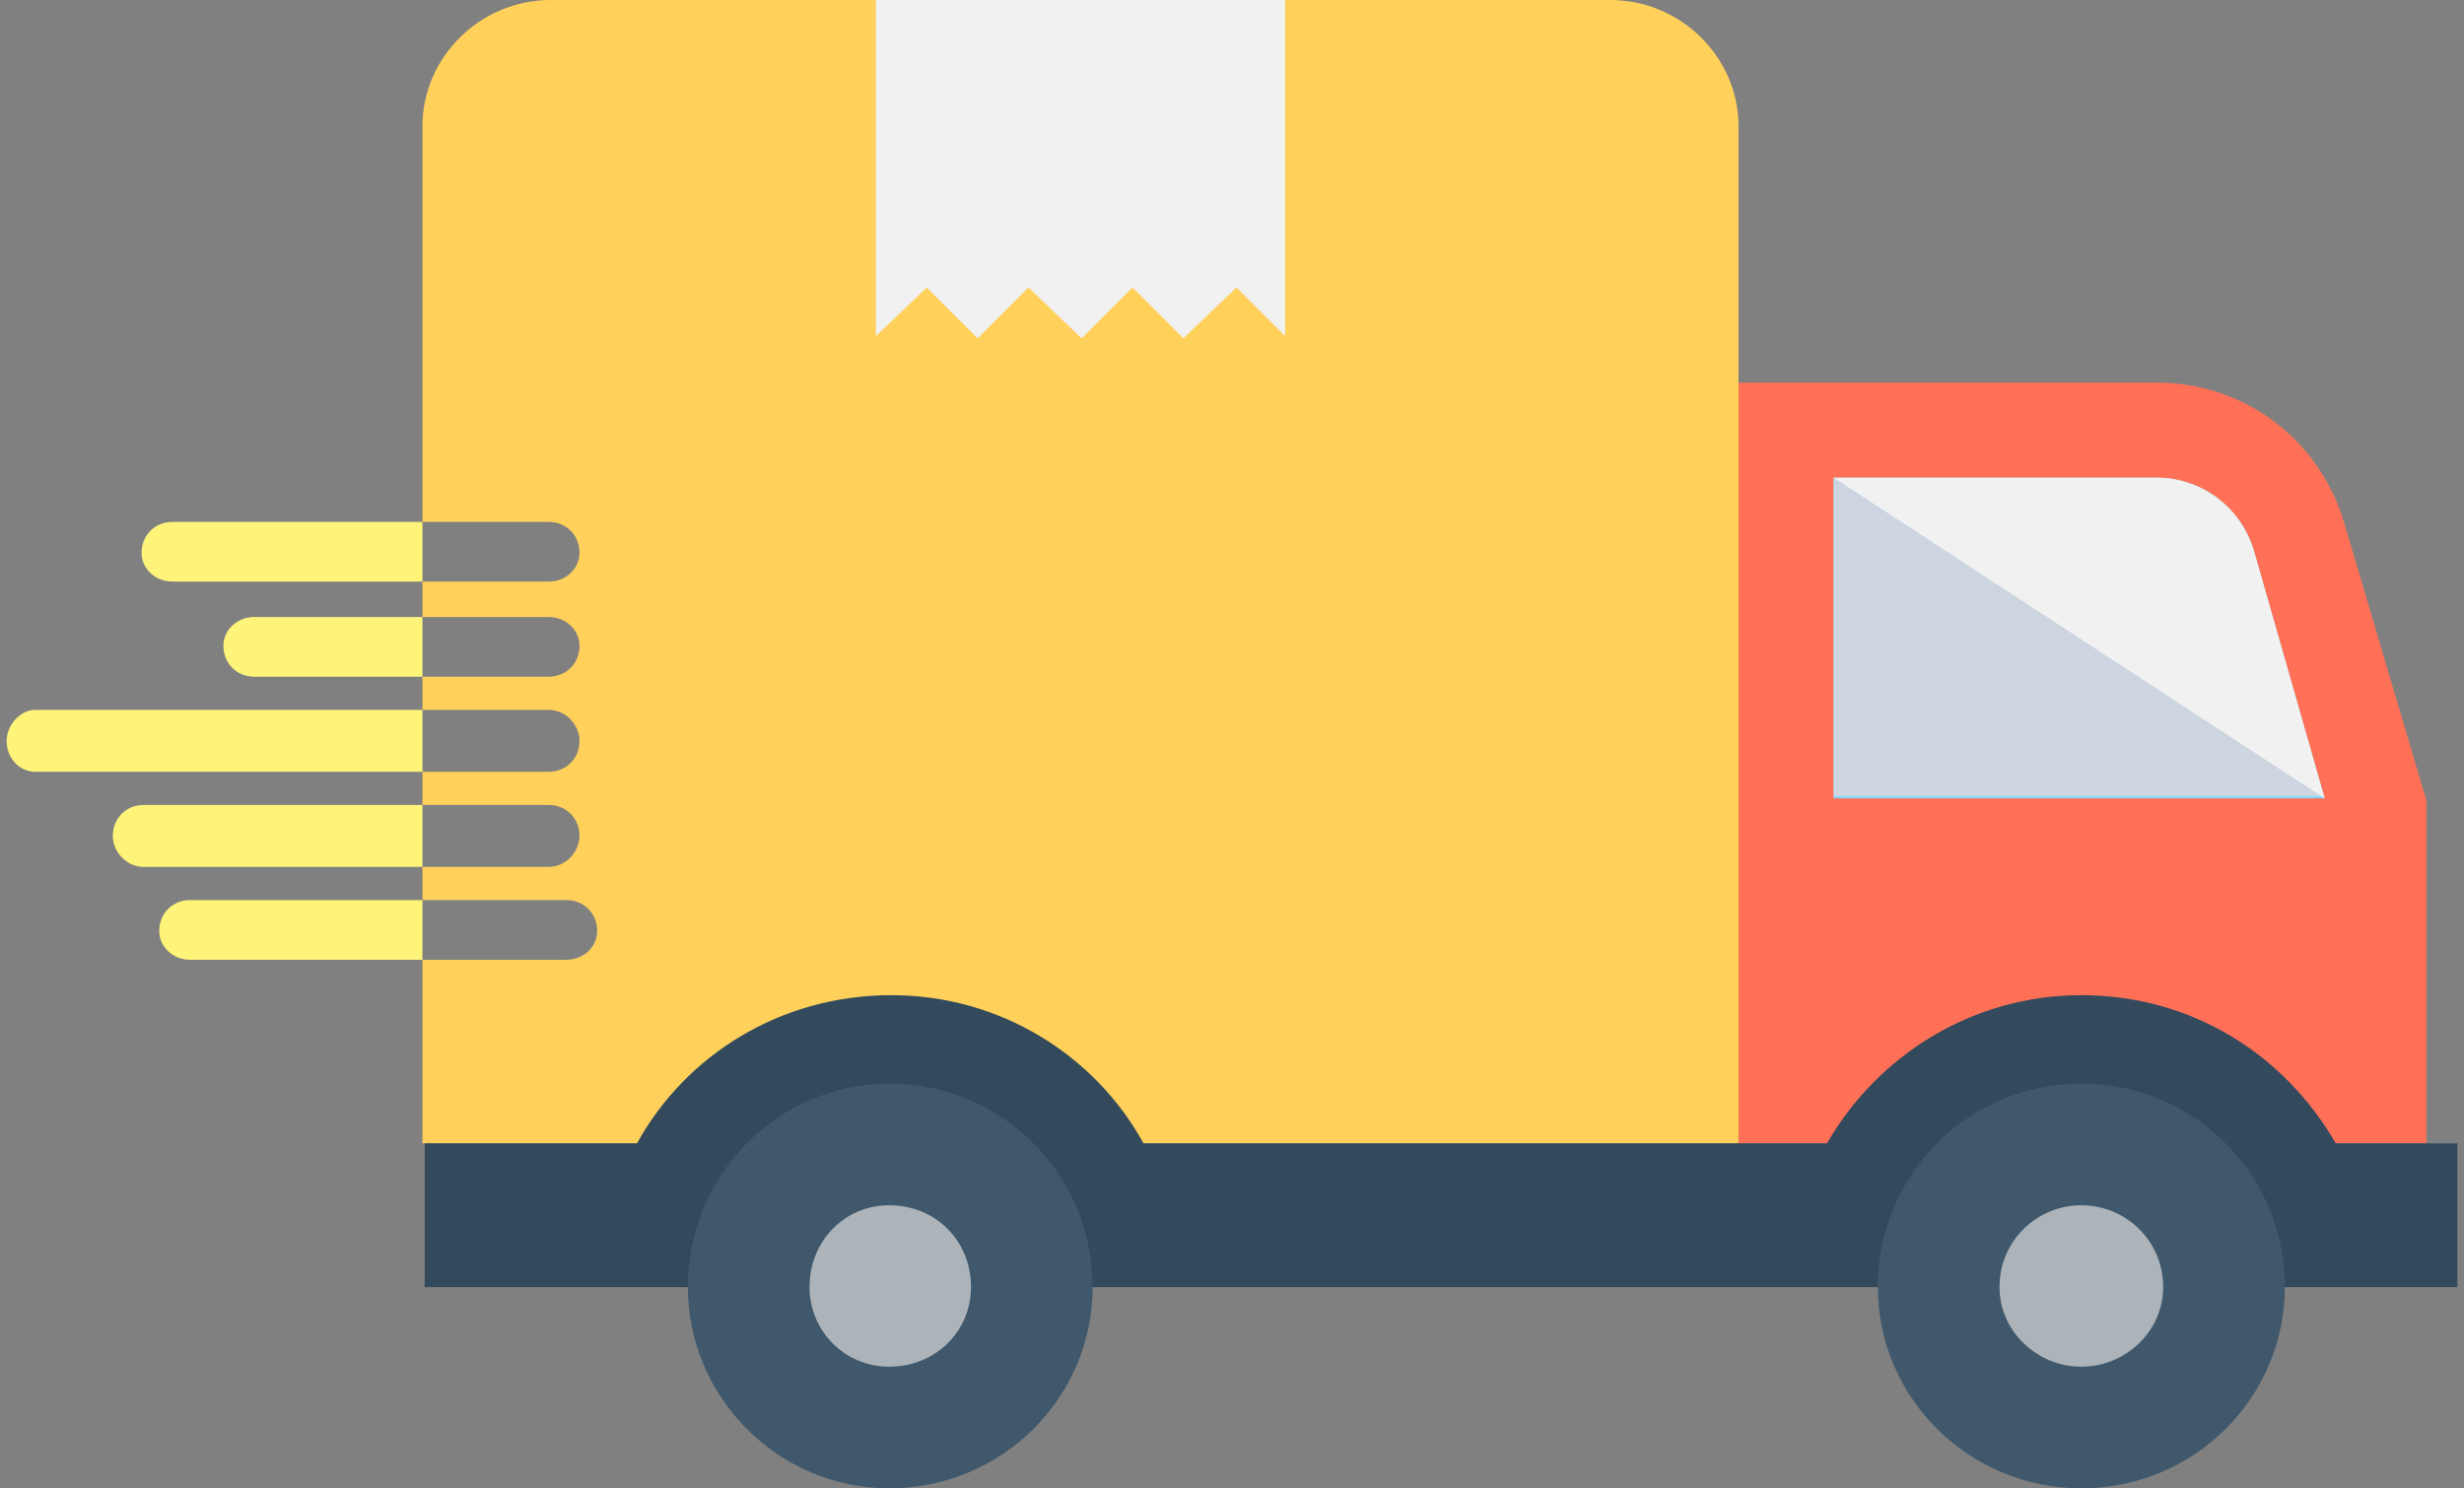 <?xml version="1.0" encoding="UTF-8"?>
<!DOCTYPE svg PUBLIC "-//W3C//DTD SVG 1.1//EN" "http://www.w3.org/Graphics/SVG/1.1/DTD/svg11.dtd">
<!-- Creator: CorelDRAW X7 -->
<svg xmlns="http://www.w3.org/2000/svg" xml:space="preserve" width="1.114in" height="0.673in" version="1.1" style="shape-rendering:geometricPrecision; text-rendering:geometricPrecision; image-rendering:optimizeQuality; fill-rule:evenodd; clip-rule:evenodd"
viewBox="0 0 1114 673"
 xmlns:xlink="http://www.w3.org/1999/xlink">
 <rect x="0" y="0" width="1114" height="673" fill="#808080" stroke="none"/>
 <defs>
  <style type="text/css">
   <![CDATA[
    .fil0 {fill:#FFF47A}
    .fil6 {fill:#334A5D;fill-rule:nonzero}
    .fil7 {fill:#40586B;fill-rule:nonzero}
    .fil2 {fill:#83DBFF;fill-rule:nonzero}
    .fil8 {fill:#ACB3B9;fill-rule:nonzero}
    .fil3 {fill:#CDD6E0;fill-rule:nonzero}
    .fil4 {fill:#F1F1F1;fill-rule:nonzero}
    .fil1 {fill:#FF7057;fill-rule:nonzero}
    .fil5 {fill:#FFD15B;fill-rule:nonzero}
   ]]>
  </style>
 </defs>
 <g id="Layer_x0020_1">
  <g id="_799981296">
   <g>
    <path class="fil0" d="M78 236l113 0 0 27 -113 0c-8,0 -14,-6 -14,-13l0 0c0,-8 6,-14 14,-14z"/>
    <path class="fil0" d="M86 407l105 0 0 27 -105 0c-8,0 -14,-6 -14,-13l0 0c0,-8 6,-14 14,-14z"/>
    <path class="fil0" d="M16 321l175 0 0 28 -175 0c-7,0 -13,-6 -13,-14l0 0c0,-7 6,-14 13,-14z"/>
    <path class="fil0" d="M65 364l126 0 0 28 -126 0c-8,0 -14,-7 -14,-14l0 0c0,-8 6,-14 14,-14z"/>
    <path class="fil0" d="M115 279l76 0 0 27 -76 0c-8,0 -14,-6 -14,-14l0 0c0,-7 6,-13 14,-13z"/>
   </g>
   <g>
    <path class="fil1" d="M975 173l-189 0 0 344 311 0 0 -155 -37 -125c-11,-38 -45,-64 -85,-64z"/>
    <path class="fil2" d="M1051 361l-32 -112c-6,-20 -24,-33 -44,-33l-146 0 0 145 222 0z"/>
    <polygon class="fil3" points="1051,360 829,360 829,216 "/>
    <path class="fil4" d="M1051 361l-32 -112c-6,-20 -24,-33 -44,-33l-146 0 222 145z"/>
    <path class="fil5" d="M249 0l479 0c32,0 58,26 58,57l0 460 -595 0 0 -83 65 0c8,0 14,-6 14,-13l0 0c0,-8 -6,-14 -14,-14l-65 0 0 -15 57 0c8,0 14,-7 14,-14l0 0c0,-8 -6,-14 -14,-14l-57 0 0 -15 57 0c8,0 14,-6 14,-14l0 0c0,-7 -6,-14 -14,-14l-57 0 0 -15 57 0c8,0 14,-6 14,-14l0 0c0,-7 -6,-13 -14,-13l-57 0 0 -16 57 0c8,0 14,-6 14,-13l0 0c0,-8 -6,-14 -14,-14l-57 0 0 -179c0,-31 26,-57 58,-57z"/>
    <polygon class="fil4" points="581,0 581,152 559,130 535,153 512,130 489,153 465,130 442,153 419,130 396,152 396,0 "/>
    <path class="fil6" d="M1111 517l0 65 -919 0 0 -65 96 0c22,-40 65,-67 115,-67 49,0 92,27 114,67l309 0c23,-40 66,-67 115,-67 50,0 92,27 115,67l55 0z"/>
    <path class="fil7" d="M1033 582c0,50 -41,91 -92,91 -51,0 -92,-41 -92,-91 0,-51 41,-92 92,-92 51,0 92,41 92,92z"/>
    <path class="fil8" d="M978 582c0,20 -17,36 -37,36 -20,0 -37,-16 -37,-36 0,-21 17,-37 37,-37 20,0 37,16 37,37z"/>
    <path class="fil7" d="M494 582c0,50 -41,91 -92,91 -50,0 -91,-41 -91,-91 0,-51 41,-92 91,-92 51,0 92,41 92,92z"/>
    <path class="fil8" d="M439 582c0,20 -16,36 -37,36 -20,0 -36,-16 -36,-36 0,-21 16,-37 36,-37 21,0 37,16 37,37z"/>
   </g>
  </g>
 </g>
</svg>
